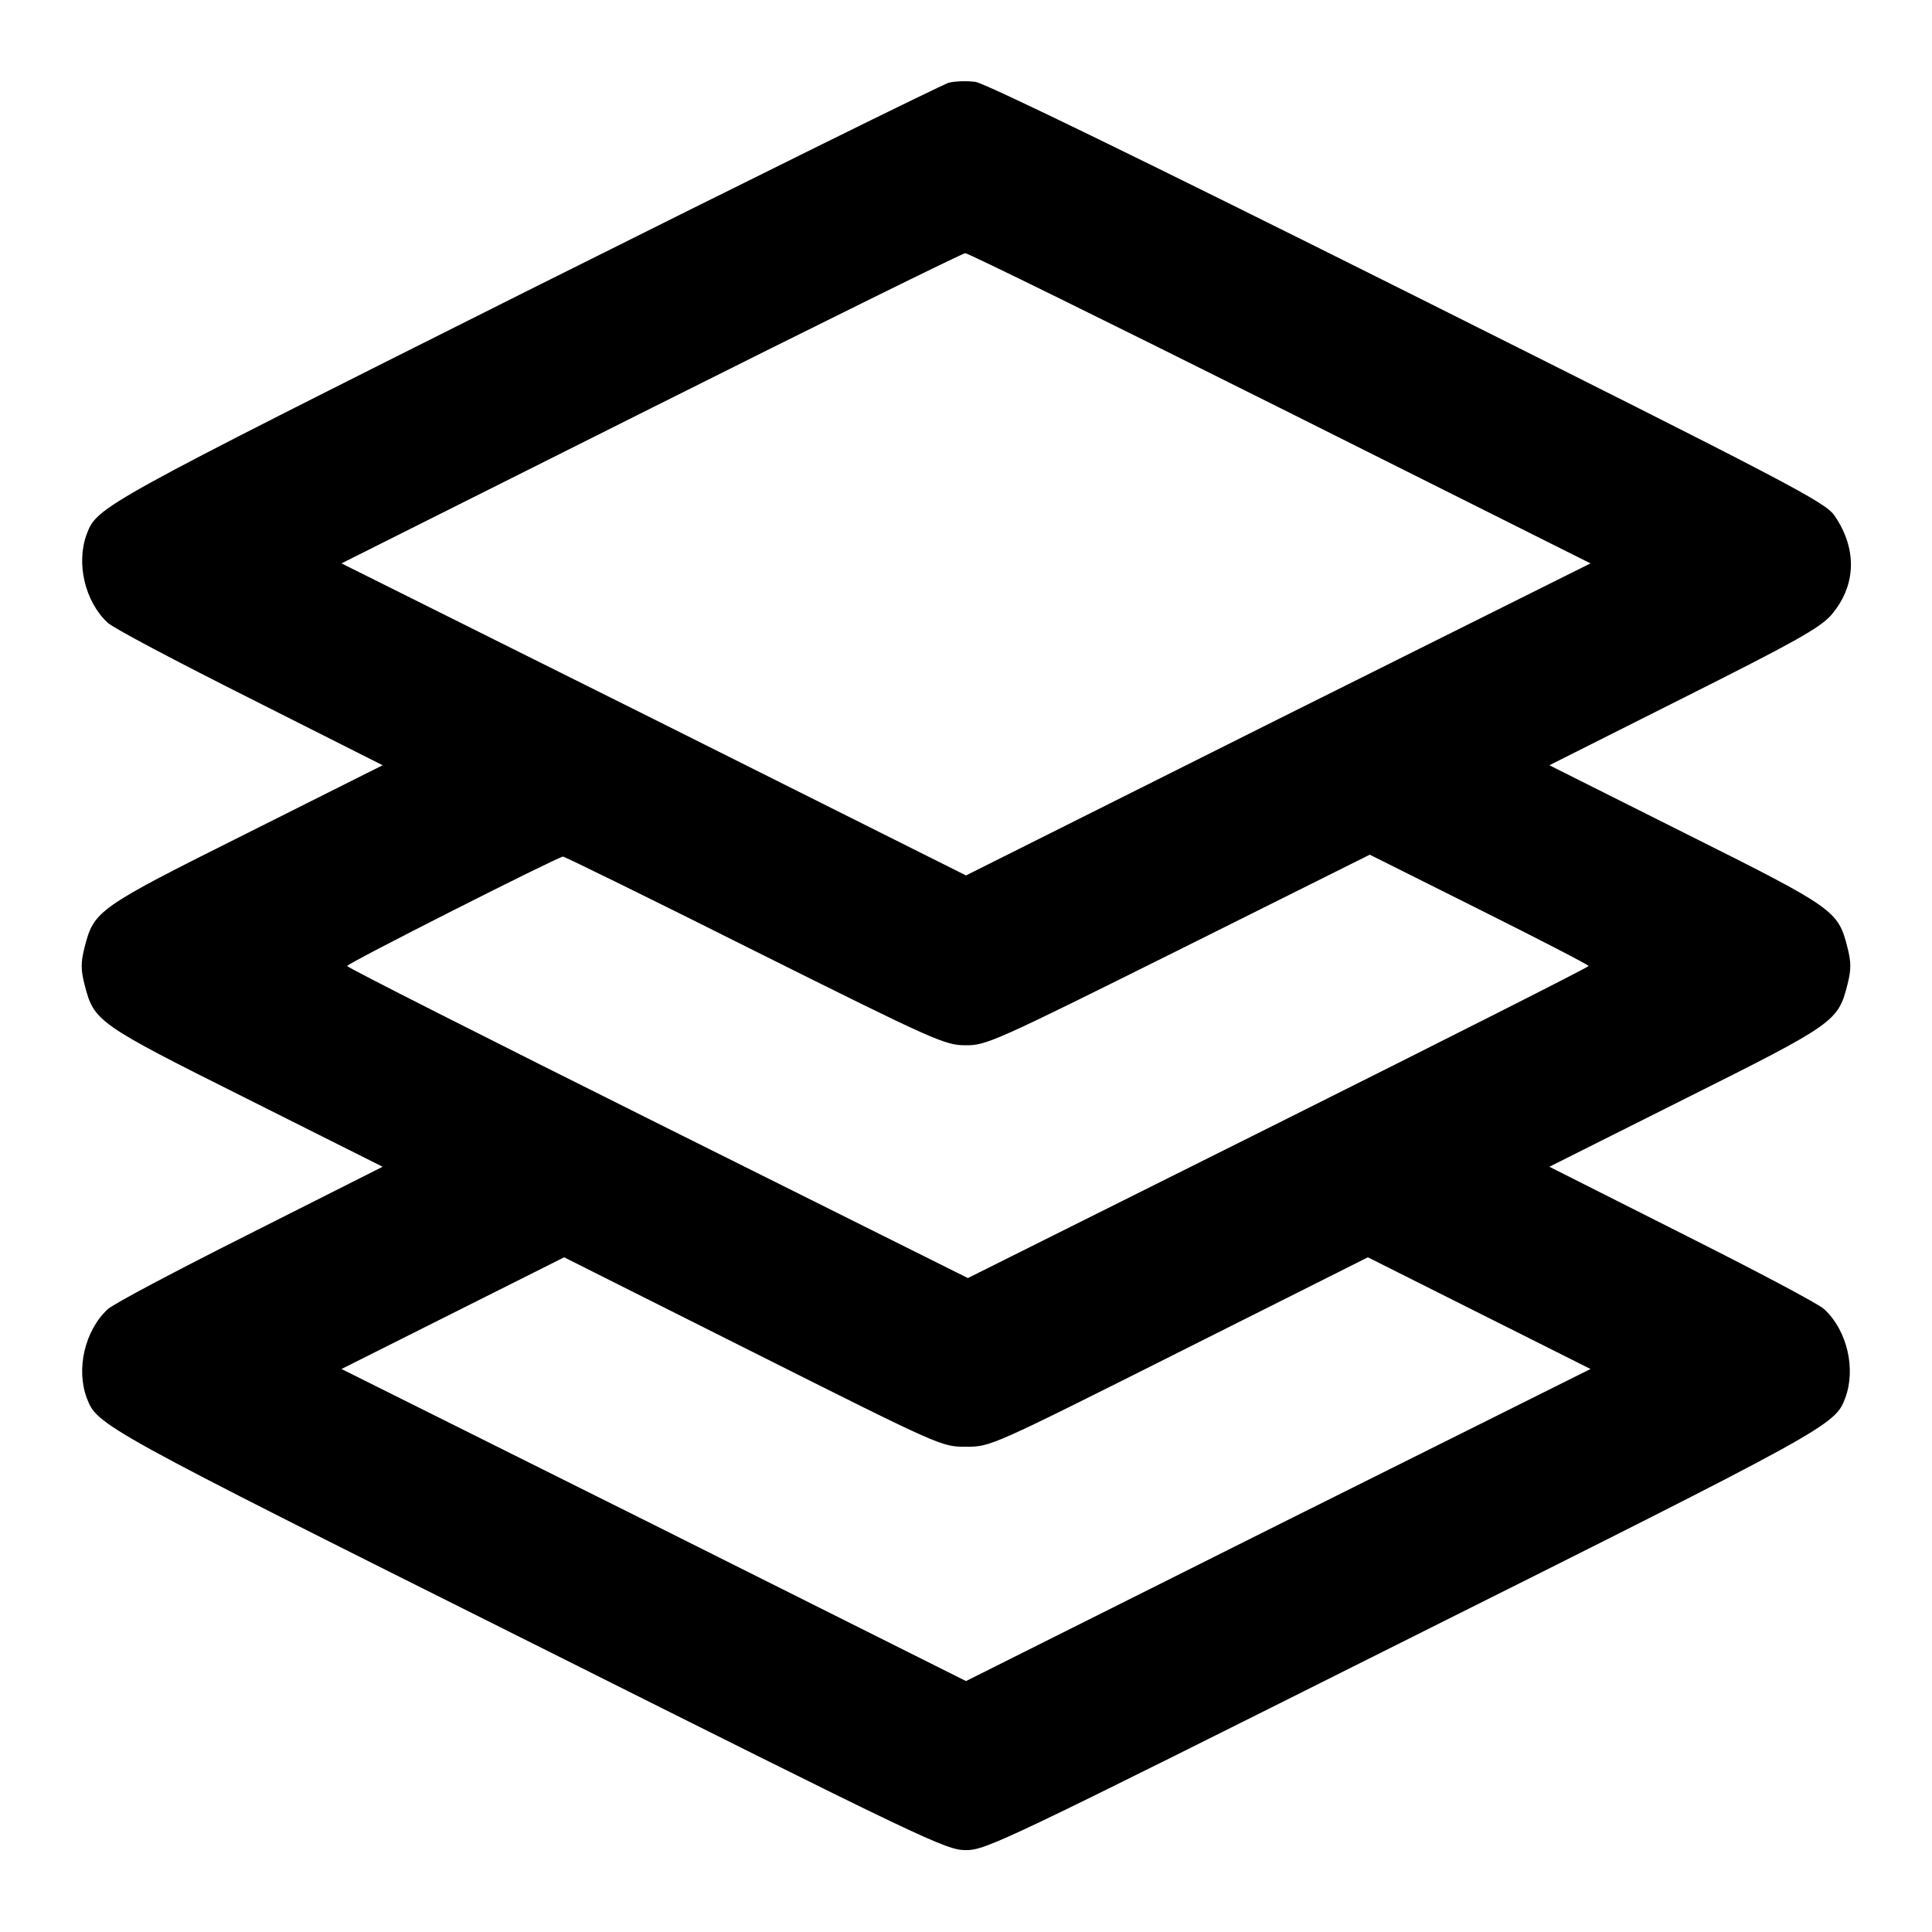 <?xml version="1.0" standalone="no"?>
<!DOCTYPE svg PUBLIC "-//W3C//DTD SVG 20010904//EN"
 "http://www.w3.org/TR/2001/REC-SVG-20010904/DTD/svg10.dtd">
<svg version="1.0" xmlns="http://www.w3.org/2000/svg"
 width="512pt" height="512pt" viewBox="0 0 512 512"
 preserveAspectRatio="xMidYMid meet">

<g transform="translate(0,512) scale(0.1,-0.1)"
fill="#000000" stroke="none">
<path d="M2515 4901 c-16 -4 -520 -253 -1120 -553 -1125 -564 -1138 -571
-1165 -643 -29 -77 -5 -179 55 -235 14 -14 185 -104 378 -201 l351 -177 -361
-181 c-396 -198 -404 -204 -429 -302 -10 -40 -10 -58 0 -98 25 -98 33 -104
429 -302 l361 -181 -351 -177 c-193 -97 -364 -187 -378 -201 -60 -56 -84 -158
-55 -235 27 -72 39 -79 1175 -647 1054 -528 1102 -551 1155 -551 53 0 101 23
1155 551 1136 568 1148 575 1175 647 29 77 5 179 -55 235 -14 14 -185 104
-378 201 l-351 177 361 181 c396 198 404 204 429 302 10 40 10 58 0 98 -25 98
-33 104 -429 302 l-361 181 354 178 c295 148 361 185 392 219 67 77 71 175 10
264 -24 36 -112 82 -1131 592 -694 347 -1121 555 -1146 558 -22 3 -53 2 -70
-2z m877 -862 l823 -412 -828 -413 -827 -414 -827 414 -828 413 820 411 c451
226 826 411 833 411 6 1 382 -184 834 -410z m-1392 -1439 c475 -237 504 -250
558 -250 55 -1 77 9 565 252 l507 253 290 -145 c160 -80 290 -147 290 -150 0
-3 -370 -190 -822 -416 l-823 -411 -822 410 c-453 226 -823 413 -823 417 0 7
558 289 572 290 4 0 233 -112 508 -250z m560 -1314 c65 0 65 0 565 251 l500
251 295 -148 295 -148 -828 -413 -827 -414 -827 414 -828 413 295 148 295 148
500 -251 c500 -251 500 -251 565 -251z"/>
</g>
</svg>
